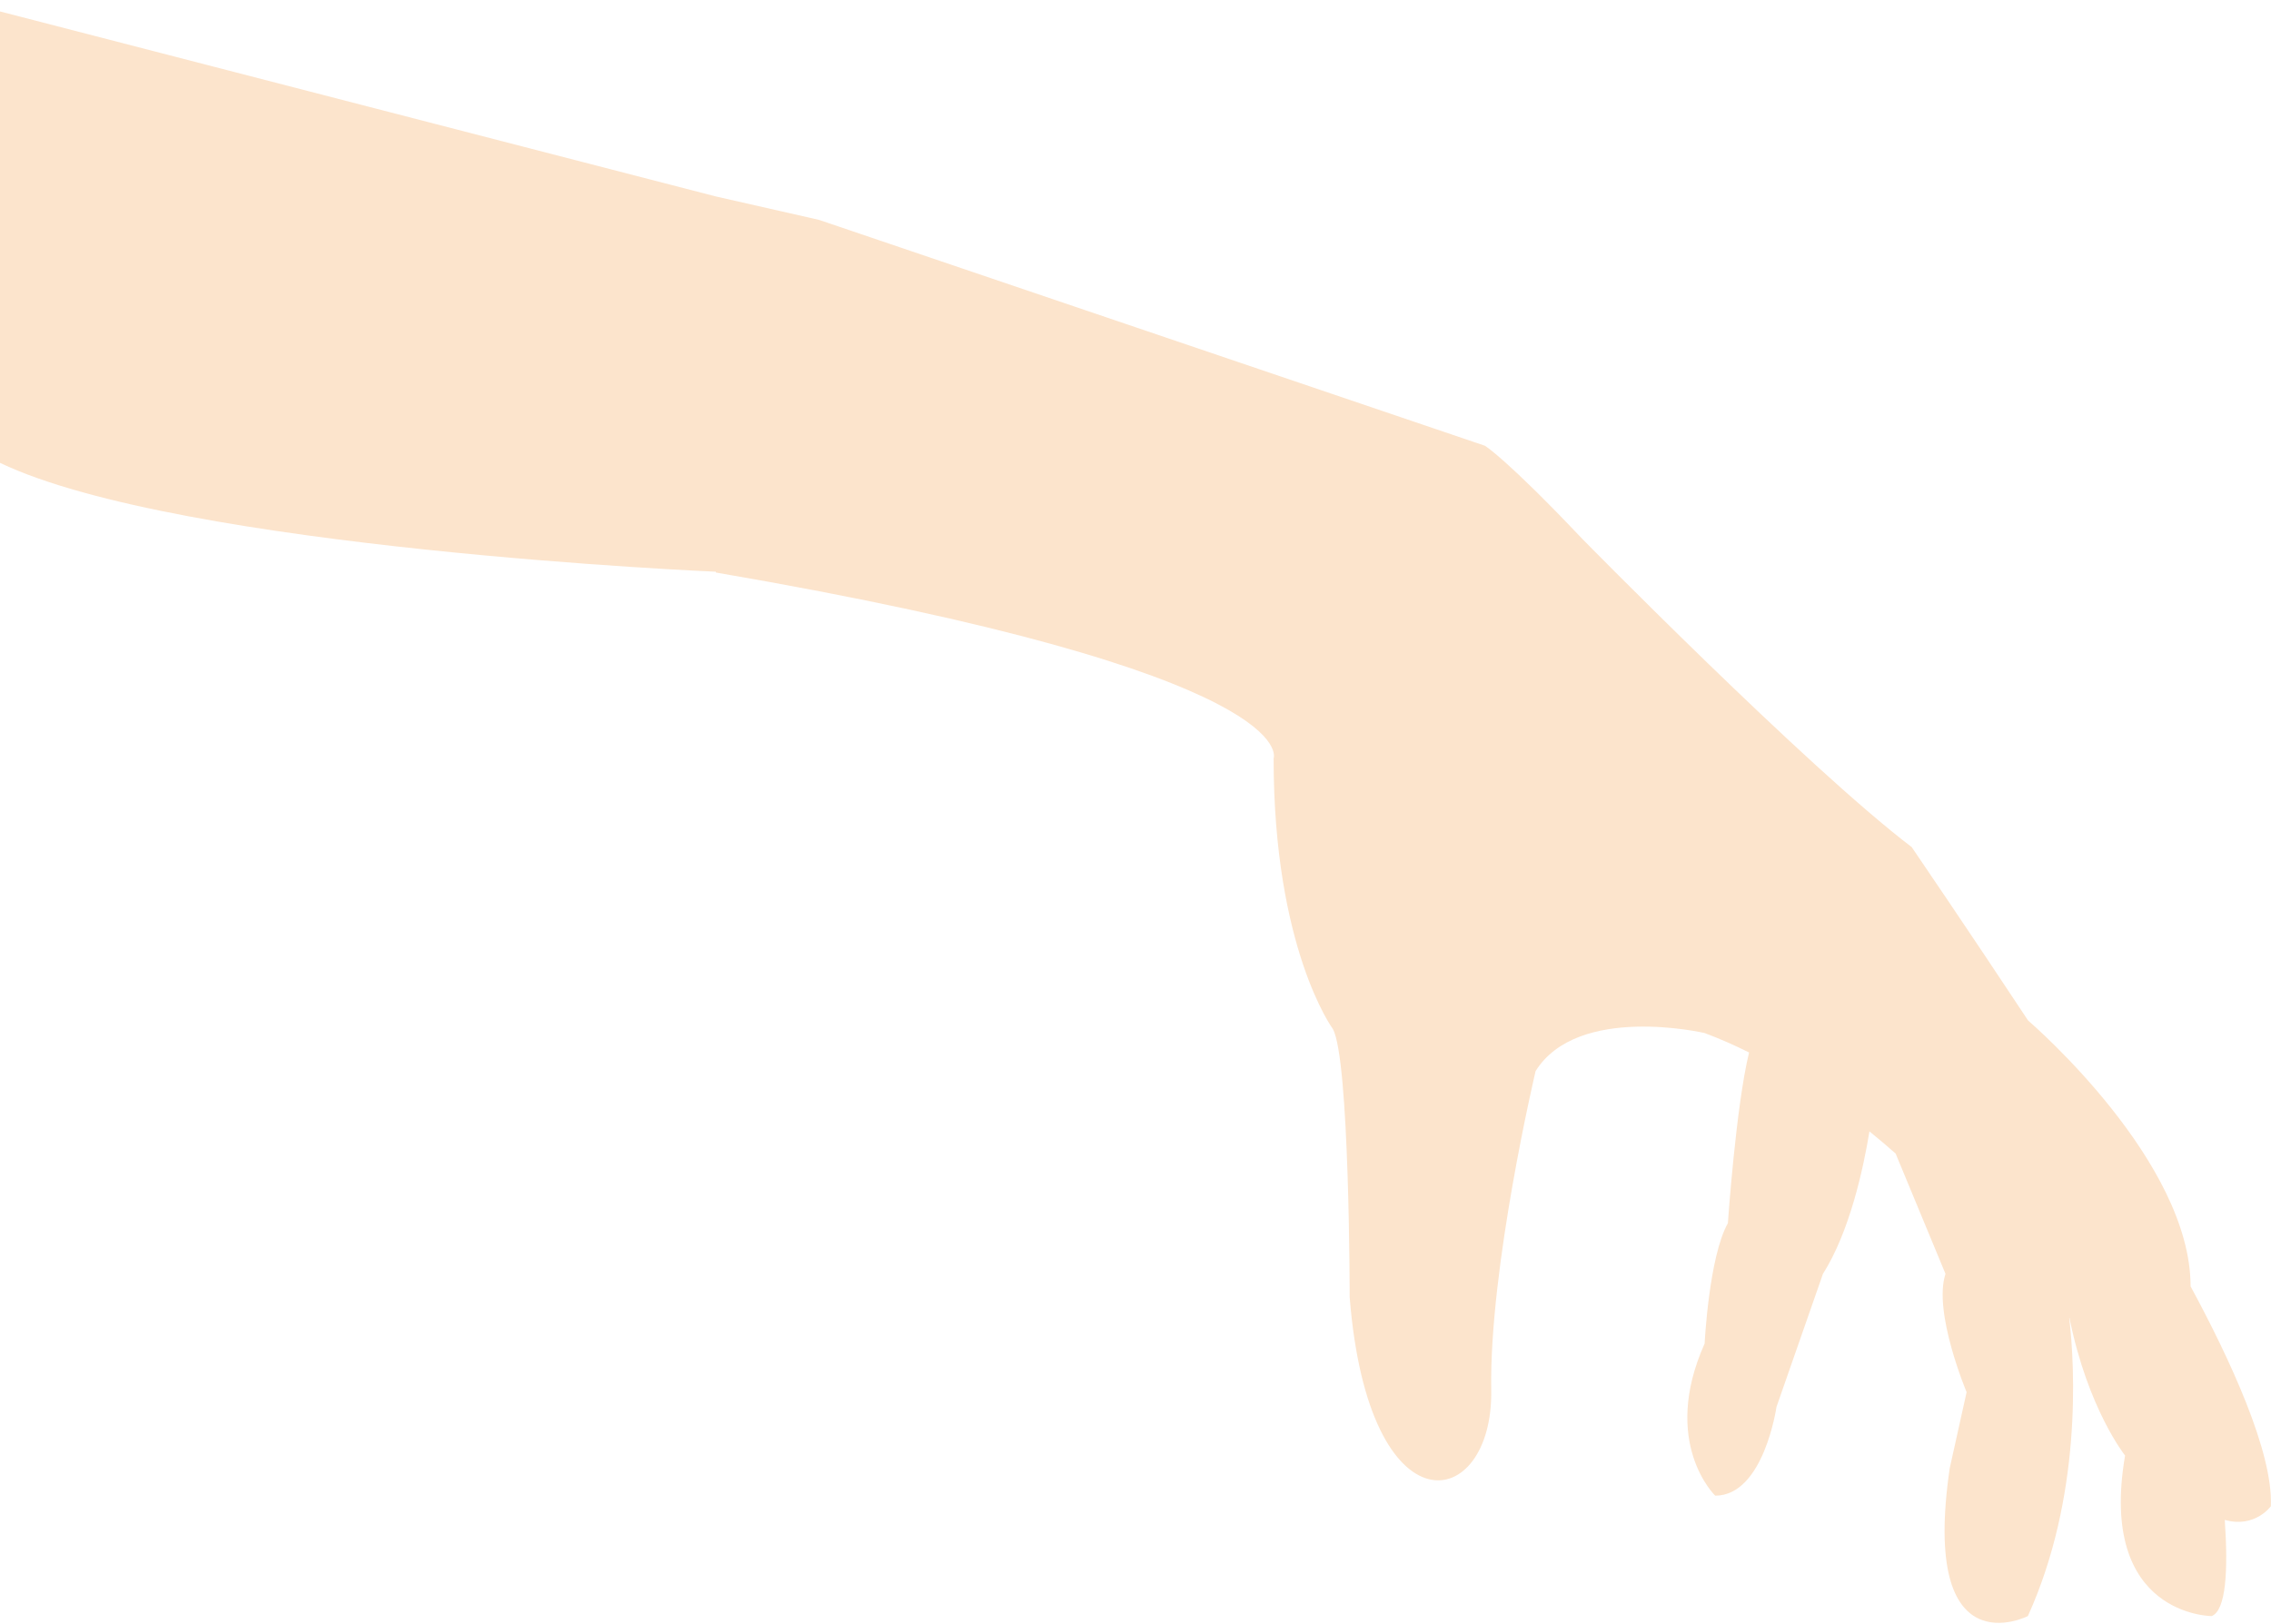 <?xml version="1.0" encoding="utf-8"?>
<!-- Generator: Adobe Illustrator 23.0.0, SVG Export Plug-In . SVG Version: 6.00 Build 0)  -->
<svg version="1.1" id="图层_1" xmlns="http://www.w3.org/2000/svg" xmlns:xlink="http://www.w3.org/1999/xlink" x="0px" y="0px"
	 viewBox="0 0 625 447" style="enable-background:new 0 0 625 447;" xml:space="preserve">
<style type="text/css">
	.st0{fill:#FCE4CC;}
</style>
<path class="st0" d="M602.87,354.06C602.87,354.06,602.87,354.05,602.87,354.06c0-34.35-43.26-71.91-44.73-73.18
	c-15.79-23.91-32.02-47.72-32.02-47.72c-29.07-22.1-90.71-84.89-90.71-84.89c-20.93-22.1-26.75-25.58-26.75-25.58L225.4,60.52
	L197,54.07L0,3.15V127.4c49.69,23.71,197,29.96,197,29.96v0.22c162.81,27.91,153.51,51.17,153.51,51.17
	c0,52.33,16.28,74.43,16.28,74.43c4.65,8.14,4.65,73.85,4.65,73.85c5.23,65.71,39.54,59.31,38.96,25.58
	c-0.58-33.73,12.21-87.8,12.21-87.8c11.63-18.61,46.52-10.47,46.52-10.47c4.19,1.57,8.28,3.38,12.23,5.35
	c-3.63,14.87-5.83,46.98-5.83,46.98c-5.23,9.3-6.4,33.14-6.4,33.14c-12.21,27.33,2.91,41.87,2.91,41.87
	c13.37,0,16.86-24.42,16.86-24.42l12.79-36.63c7.37-11.64,11.12-28.97,12.8-39.22c2.61,2.12,5.02,4.17,7.2,6.1l13.73,33.12
	c-3.49,10.47,5.81,32.56,5.81,32.56l-4.65,20.93c-8.14,55.82,21.51,40.7,21.51,40.7c14.8-32.63,13.01-68.23,11.38-82.09
	c0.03,0.03,0.05,0.07,0.08,0.1c5.06,25,15.29,37.8,15.29,37.8c-7.56,44.19,23.84,44.19,23.84,44.19c3.96-1.58,4.55-12.61,3.6-26.47
	c8.31,2.35,12.68-3.77,12.68-3.77C625.61,399.67,613.61,373.93,602.87,354.06z"/>
</svg>
